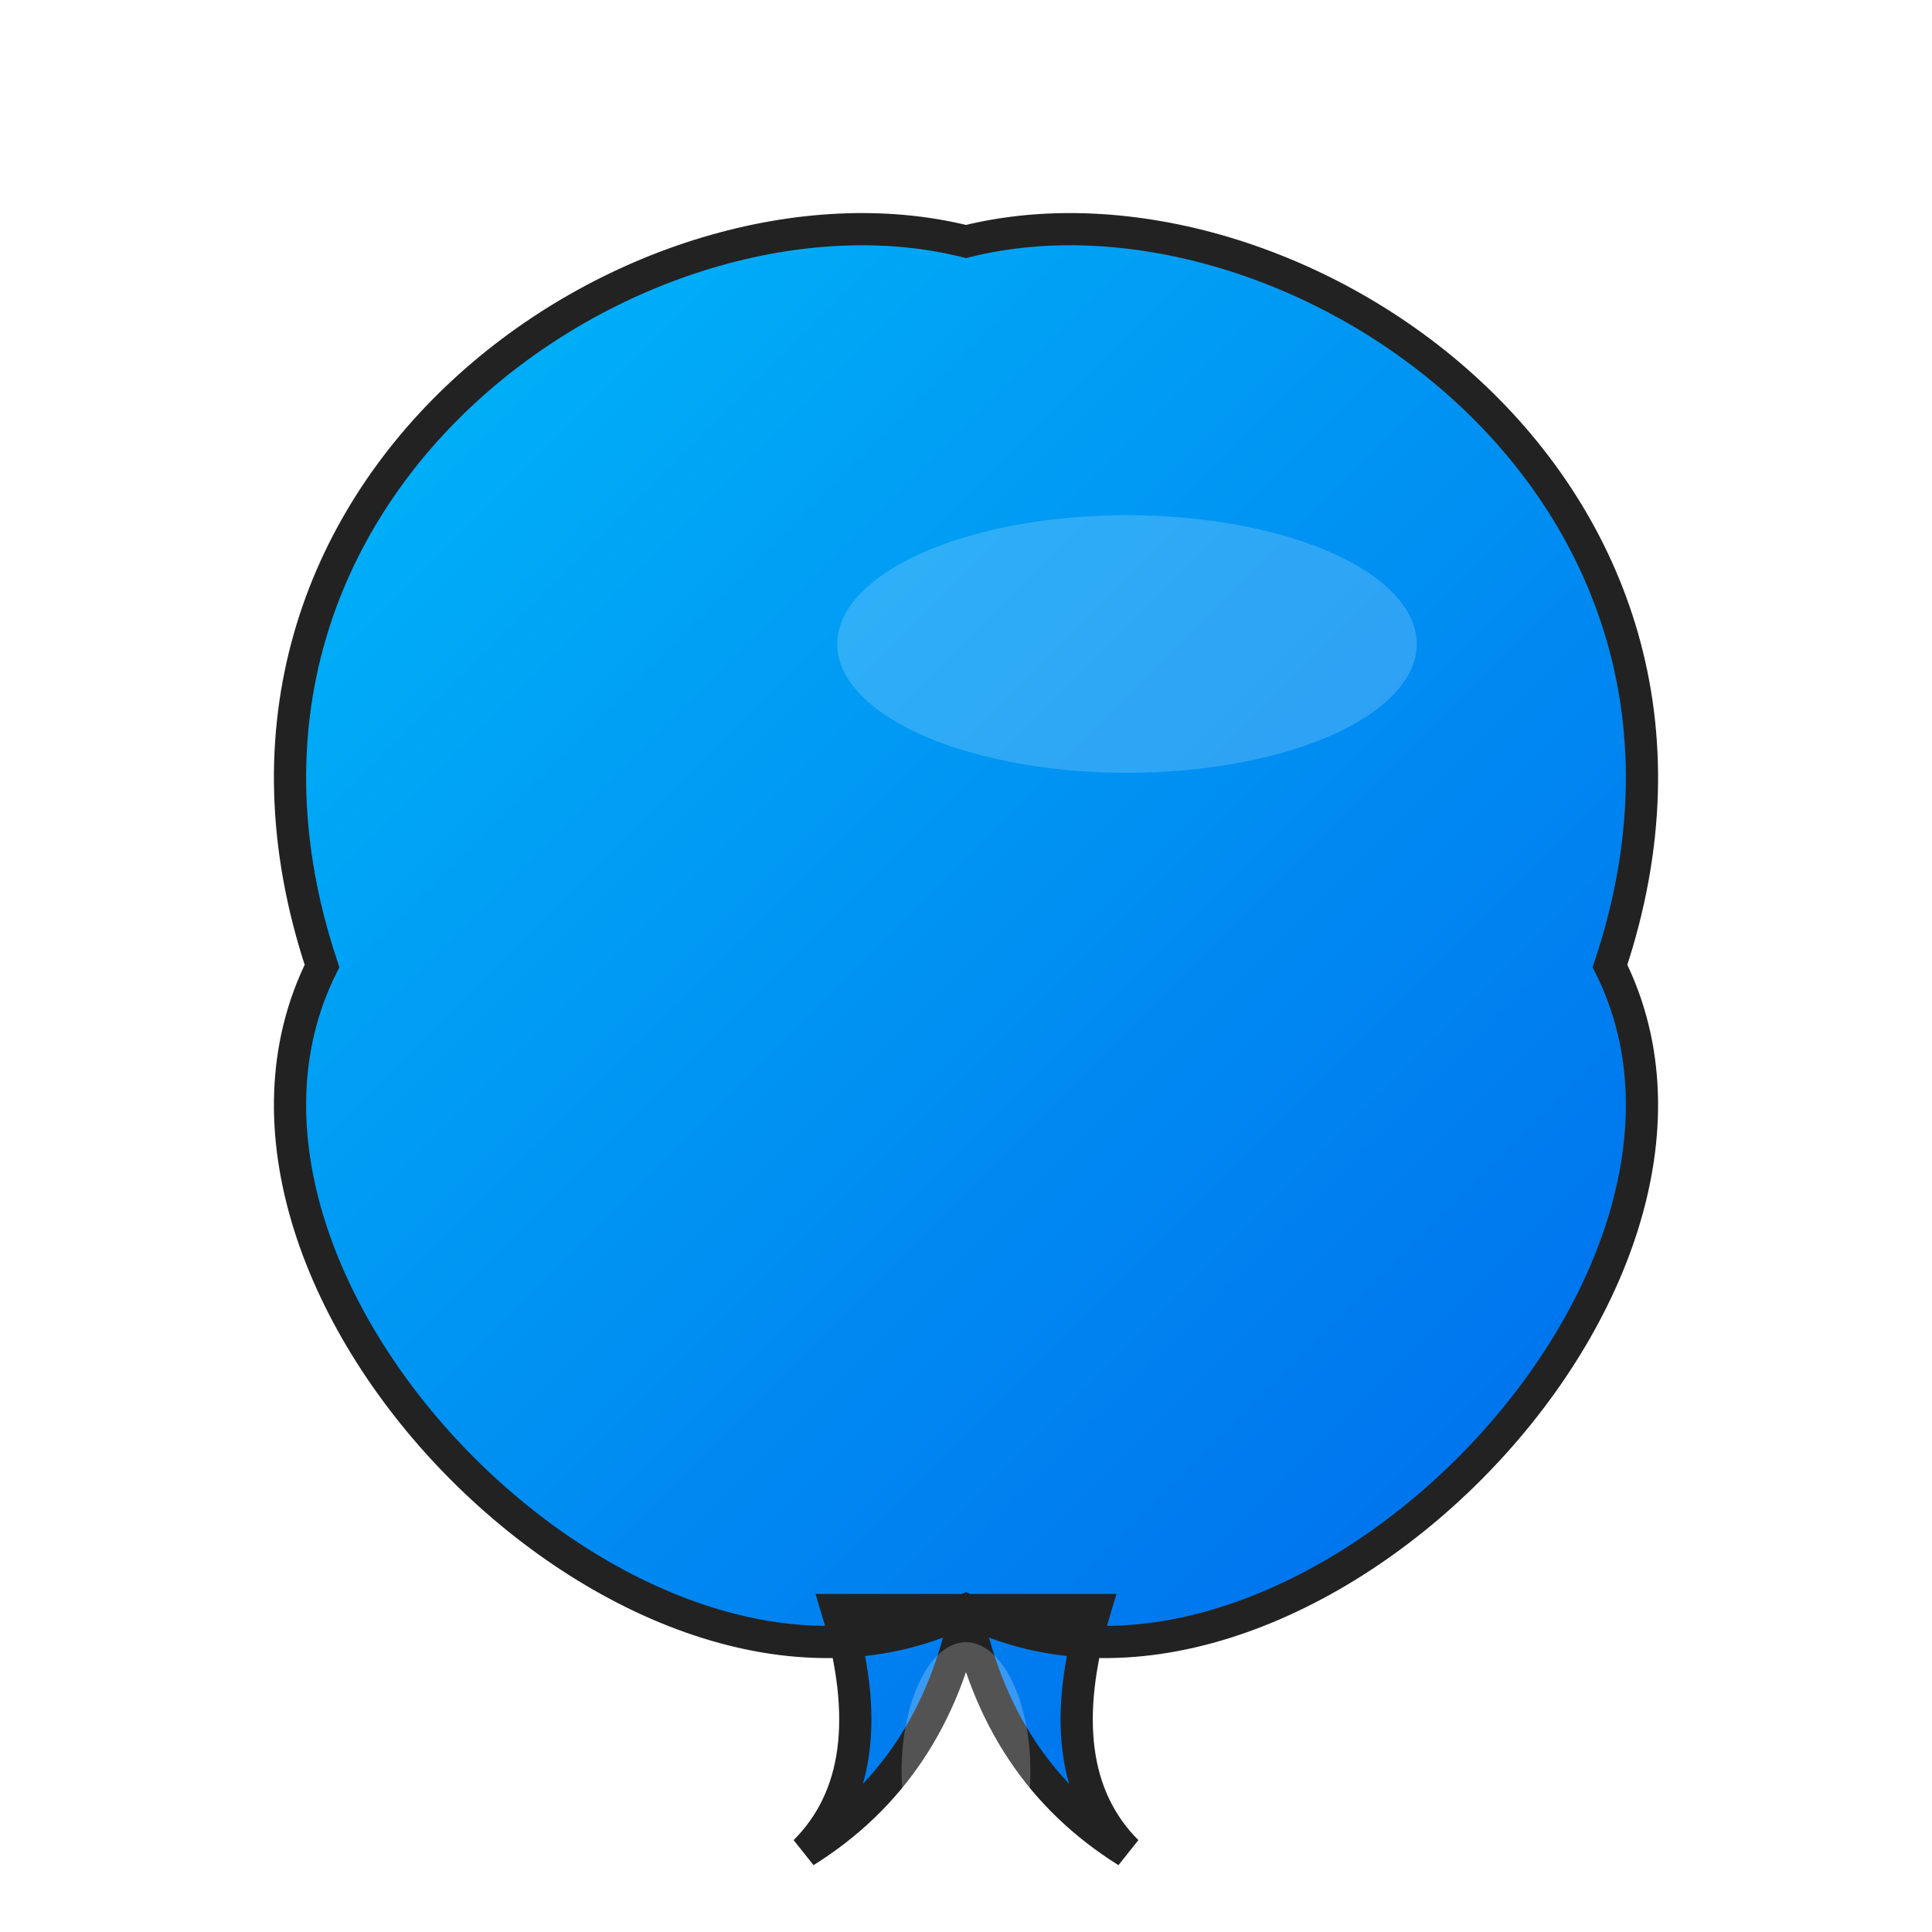 <!-- filepath: c:\Users\IDL\OneDrive\Desktop\MernStackProject\client\src\assets\icon.svg -->
<svg width="120" height="120" viewBox="0 0 120 120" fill="none" xmlns="http://www.w3.org/2000/svg">
  <defs>
    <linearGradient id="dripGradient" x1="0" y1="0" x2="120" y2="120" gradientUnits="userSpaceOnUse">
      <stop stop-color="#00C6FB"/>
      <stop offset="1" stop-color="#005BEA"/>
    </linearGradient>
    <filter id="dripShadow" x="-10" y="0" width="140" height="140" filterUnits="userSpaceOnUse">
      <feDropShadow dx="0" dy="8" stdDeviation="6" flood-color="#005BEA" flood-opacity="0.3"/>
    </filter>
  </defs>
  <!-- Main drippy blob -->
  <path filter="url(#dripShadow)" d="M60 15
    C80 10, 110 30, 100 60
    C110 80, 80 110, 60 100
    C40 110, 10 80, 20 60
    C10 30, 40 10, 60 15
    Z
    M60 100
    Q62 110, 70 115
    Q65 110, 68 100
    Z
    M60 100
    Q58 110, 50 115
    Q55 110, 52 100
    Z"
    fill="url(#dripGradient)"
    stroke="#222"
    stroke-width="2"
  />
  <!-- Shine effect -->
  <ellipse cx="70" cy="40" rx="18" ry="8" fill="#fff" fill-opacity="0.18"/>
  <!-- Drip highlights -->
  <ellipse cx="60" cy="110" rx="4" ry="8" fill="#fff" fill-opacity="0.22"/>
</svg>